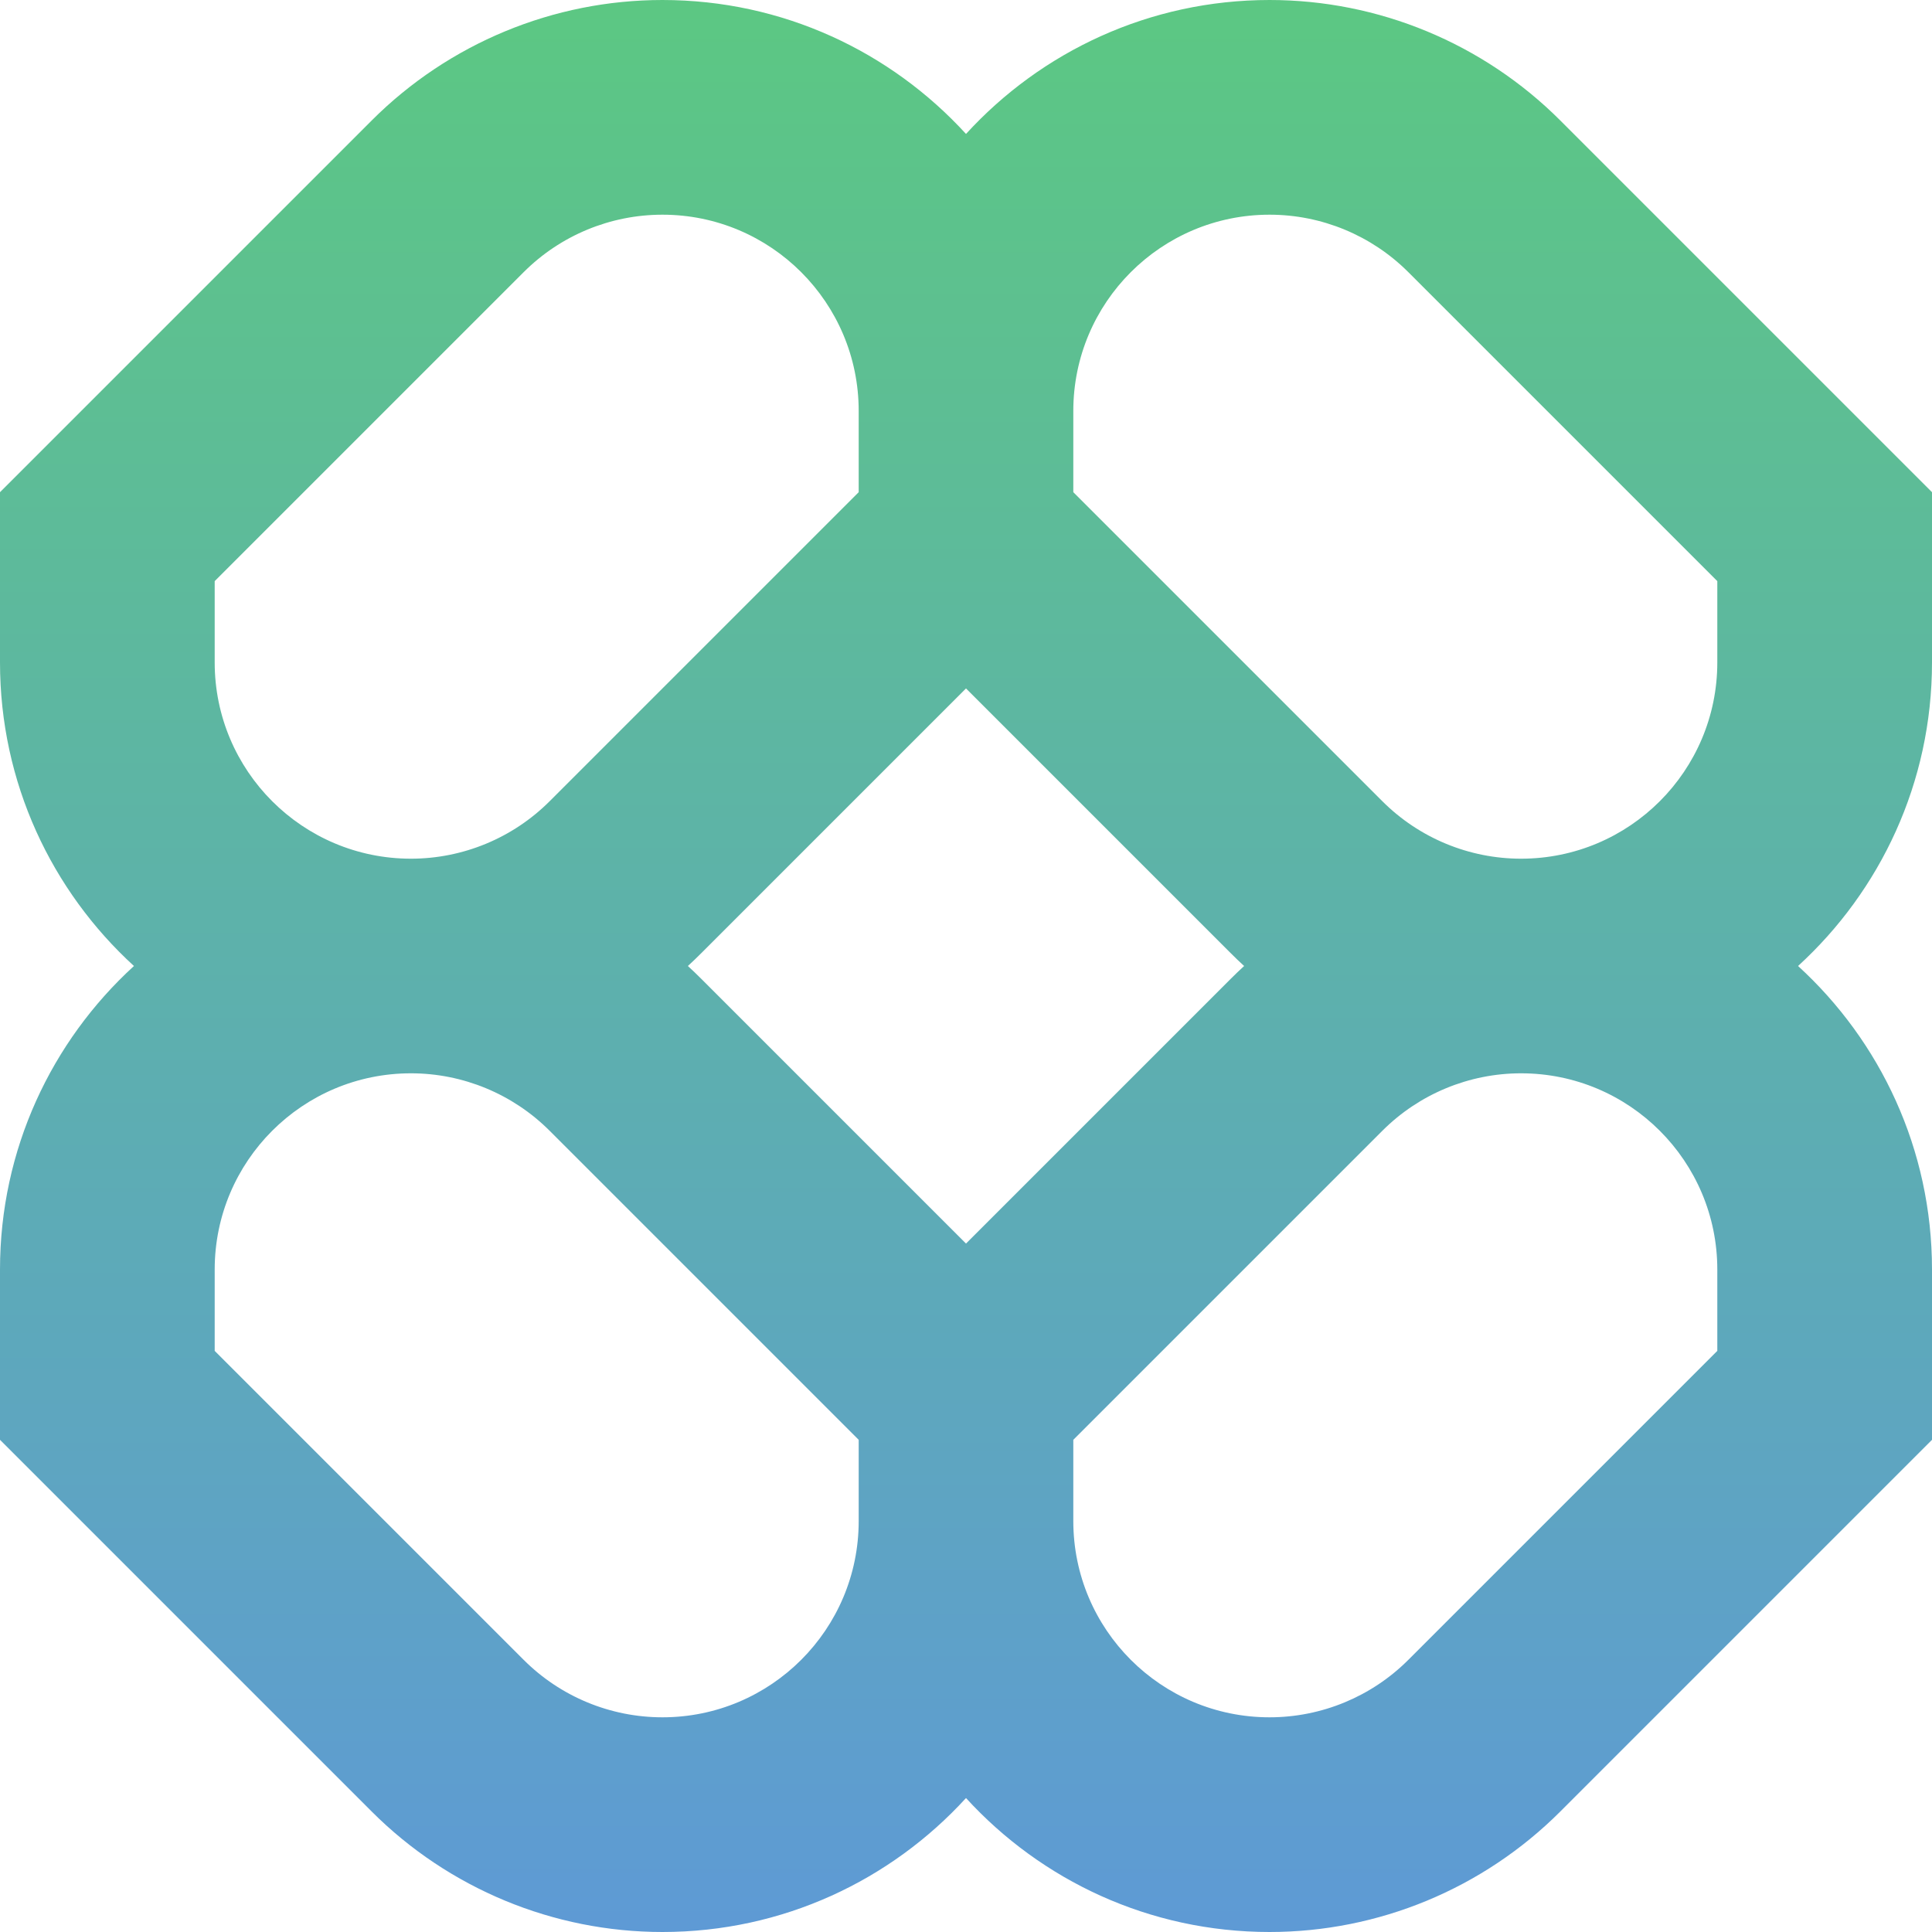 <svg width="24" height="24" viewBox="0 0 24 24" fill="none" xmlns="http://www.w3.org/2000/svg">
<path fill-rule="evenodd" clip-rule="evenodd" d="M8.229 0C6.875 0 5.577 0.538 4.619 1.495L0 6.114V8.229C0 9.723 0.642 11.066 1.664 12C0.642 12.934 0 14.277 0 15.771V17.886L4.619 22.505C5.577 23.462 6.875 24 8.229 24C9.723 24 11.066 23.358 12 22.336C12.934 23.358 14.277 24 15.771 24C17.125 24 18.423 23.462 19.381 22.505L24 17.886V15.771C24 14.277 23.358 12.934 22.336 12C23.358 11.066 24 9.723 24 8.229V6.114L19.381 1.495C18.423 0.538 17.125 0 15.771 0C14.277 0 12.934 0.642 12 1.664C11.066 0.642 9.723 0 8.229 0ZM15.455 12C15.398 11.947 15.341 11.894 15.286 11.838L12 8.552L8.714 11.838C8.659 11.894 8.602 11.947 8.545 12C8.602 12.053 8.659 12.106 8.714 12.162L12 15.448L15.286 12.162C15.341 12.106 15.398 12.053 15.455 12ZM13.333 17.886V18.895C13.333 20.242 14.425 21.333 15.771 21.333C16.418 21.333 17.038 21.076 17.495 20.619L21.333 16.781V15.771C21.333 14.425 20.242 13.333 18.895 13.333C18.249 13.333 17.629 13.59 17.172 14.047L13.333 17.886ZM10.667 17.886L6.828 14.047C6.371 13.59 5.751 13.333 5.105 13.333C3.758 13.333 2.667 14.425 2.667 15.771V16.781L6.505 20.619C6.962 21.076 7.582 21.333 8.229 21.333C9.575 21.333 10.667 20.242 10.667 18.895V17.886ZM10.667 5.105V6.114L6.828 9.953C6.371 10.41 5.751 10.667 5.105 10.667C3.758 10.667 2.667 9.575 2.667 8.229V7.219L6.505 3.381C6.962 2.924 7.582 2.667 8.229 2.667C9.575 2.667 10.667 3.758 10.667 5.105ZM17.172 9.953L13.333 6.114V5.105C13.333 3.758 14.425 2.667 15.771 2.667C16.418 2.667 17.038 2.924 17.495 3.381L21.333 7.219V8.229C21.333 9.575 20.242 10.667 18.895 10.667C18.249 10.667 17.629 10.41 17.172 9.953Z" fill="url(#paint0_linear_114_2625)"/>
<defs>
<linearGradient id="paint0_linear_114_2625" x1="1.727" y1="-4" x2="1.727" y2="24" gradientUnits="userSpaceOnUse">
<stop stop-color="#5CCF75"/>
<stop offset="1" stop-color="#5E9AD5"/>
</linearGradient>
</defs>
</svg>
